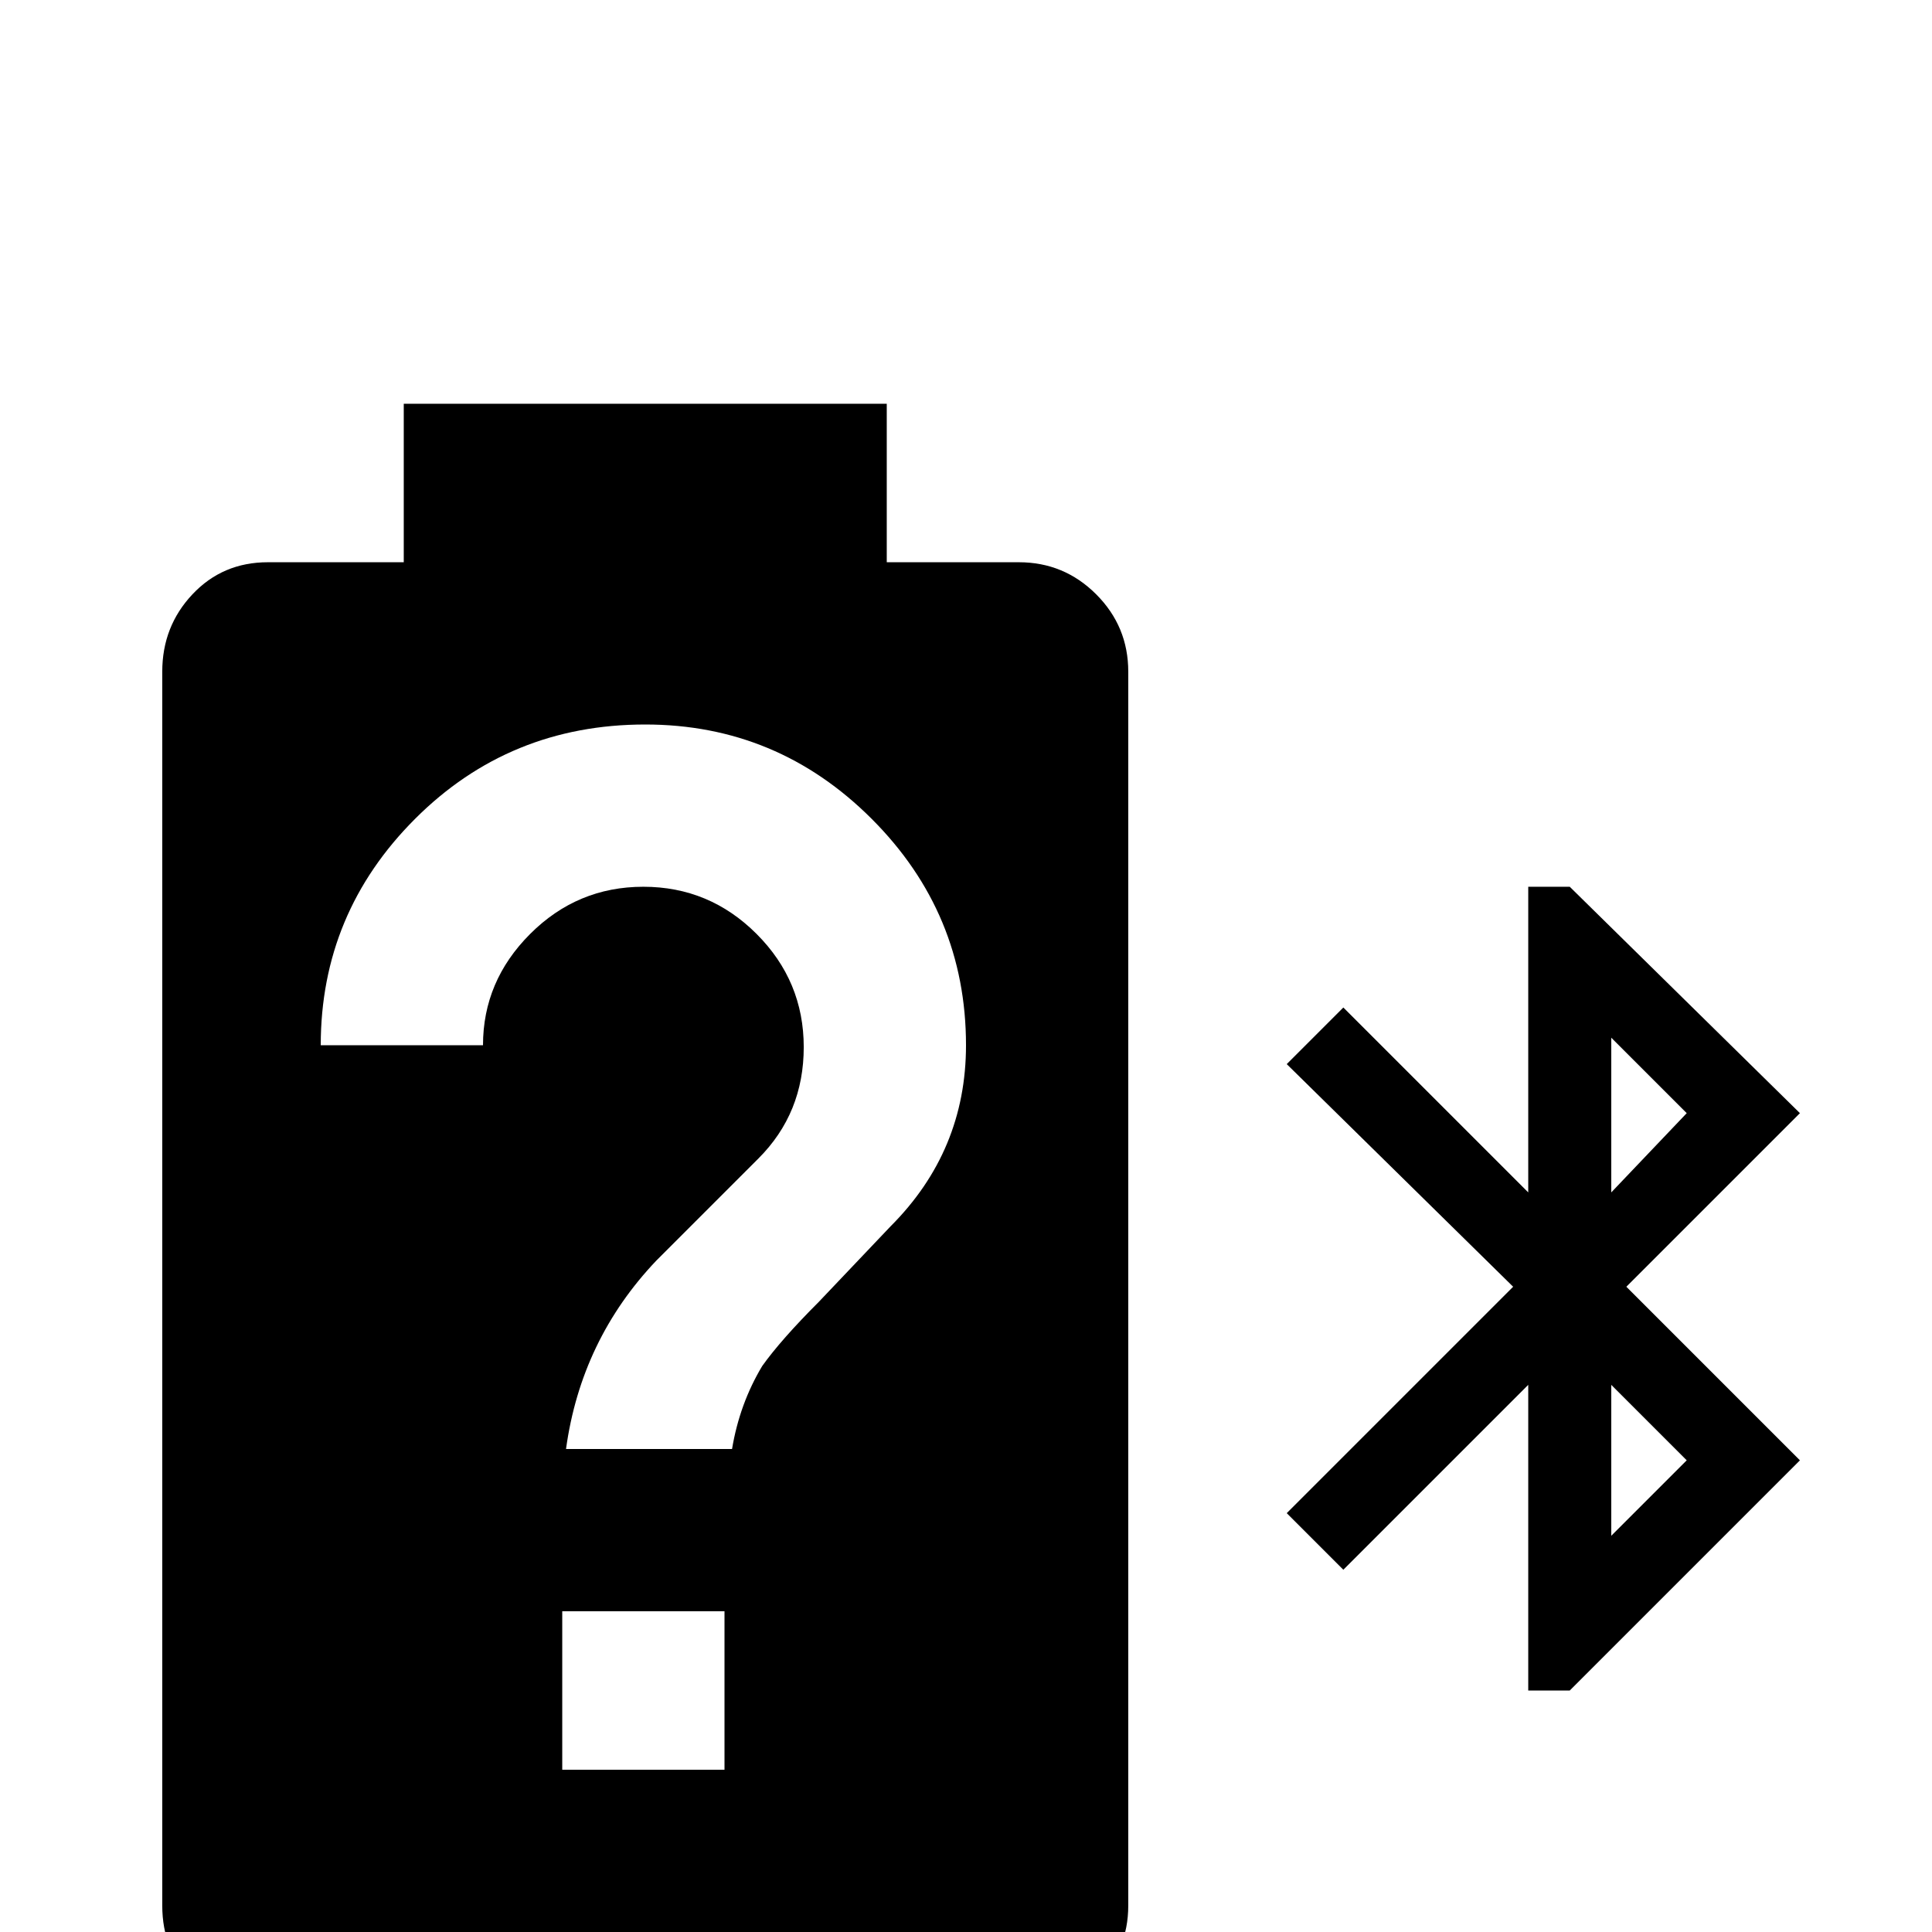 <svg xmlns="http://www.w3.org/2000/svg" viewBox="0 -512 512 512">
	<path fill="#000000" d="M107 -405V-363H71Q59 -363 51 -354.5Q43 -346 43 -334V-7Q43 5 51 13Q59 21 71 21H270Q282 21 290.5 13Q299 5 299 -7V-334Q299 -346 290.5 -354.5Q282 -363 270 -363H235V-405ZM171 -320Q206 -320 231 -295Q256 -270 256 -235Q256 -207 236 -187L217 -167Q207 -157 202 -150Q196 -140 194 -128H150Q154 -157 174 -178L201 -205Q213 -217 213 -234.5Q213 -252 200.5 -264.5Q188 -277 170.5 -277Q153 -277 140.5 -264.5Q128 -252 128 -235H85Q85 -270 110 -295Q135 -320 171 -320ZM405 -277V-196L356 -245L341 -230L401 -171L341 -111L356 -96L405 -145V-64H416L477 -125L431 -171L477 -217L416 -277ZM427 -237L447 -217L427 -196ZM427 -145L447 -125L427 -105ZM149 -85H192V-43H149Z"/>
</svg>